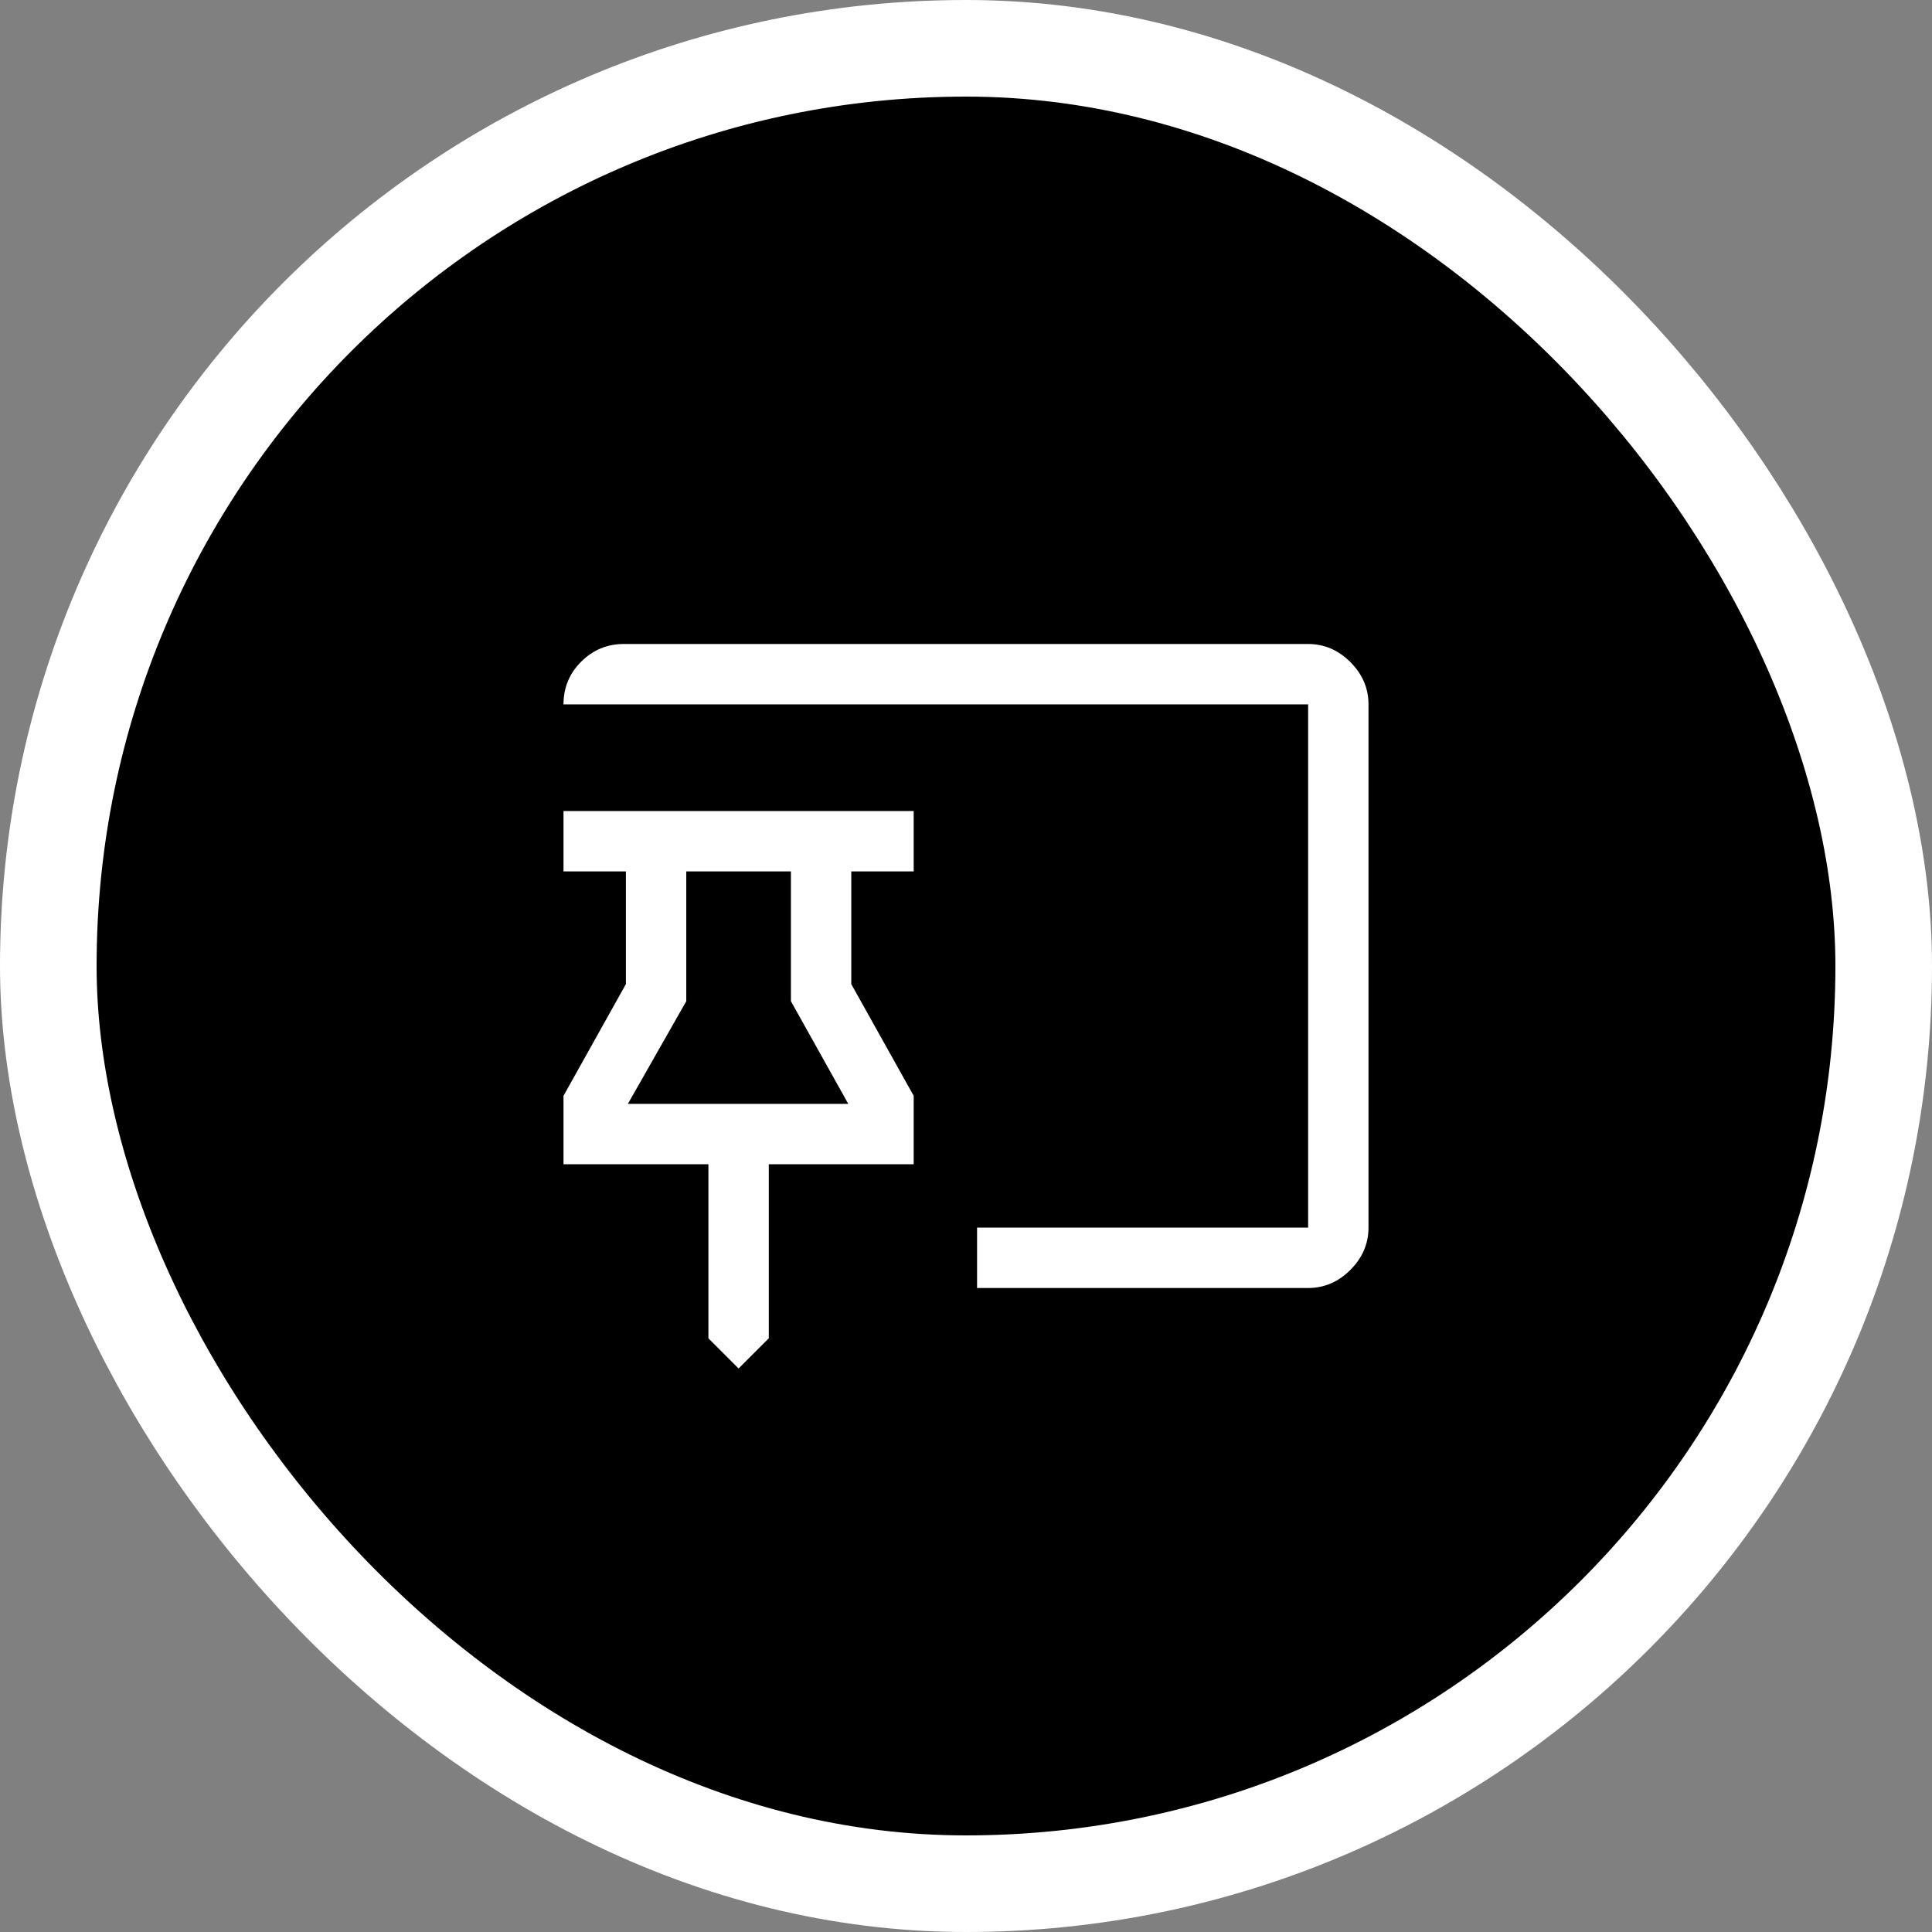 <svg width="100" height="100" viewBox="0 0 100 100" fill="none" xmlns="http://www.w3.org/2000/svg">
<rect x="0" y="0" width="100" height="100" fill="#808080" stroke="none"/>
<rect x="2.5" y="2.5" width="95" height="95" rx="47.5" fill="black"/>
<rect x="2.5" y="2.5" width="95" height="95" rx="47.5" stroke="white" stroke-width="5"/>
<path d="M38.229 70.833L36.667 69.271V60.26H29.167V56.719L32.396 50.938V45.104H29.167V41.979H47.292V45.104H44.062V50.938L47.292 56.719V60.26H39.792V69.271L38.229 70.833ZM50.573 66.667V63.542H67.708V36.458H29.167C29.167 35.59 29.473 34.852 30.085 34.245C30.697 33.637 31.432 33.333 32.292 33.333H67.708C68.542 33.333 69.271 33.646 69.896 34.271C70.521 34.896 70.833 35.625 70.833 36.458V63.542C70.833 64.375 70.521 65.104 69.896 65.729C69.271 66.354 68.542 66.667 67.708 66.667H50.573ZM32.5 57.135H43.906L40.938 51.823V45.104H35.521V51.823L32.5 57.135Z" fill="white"/>
</svg>
